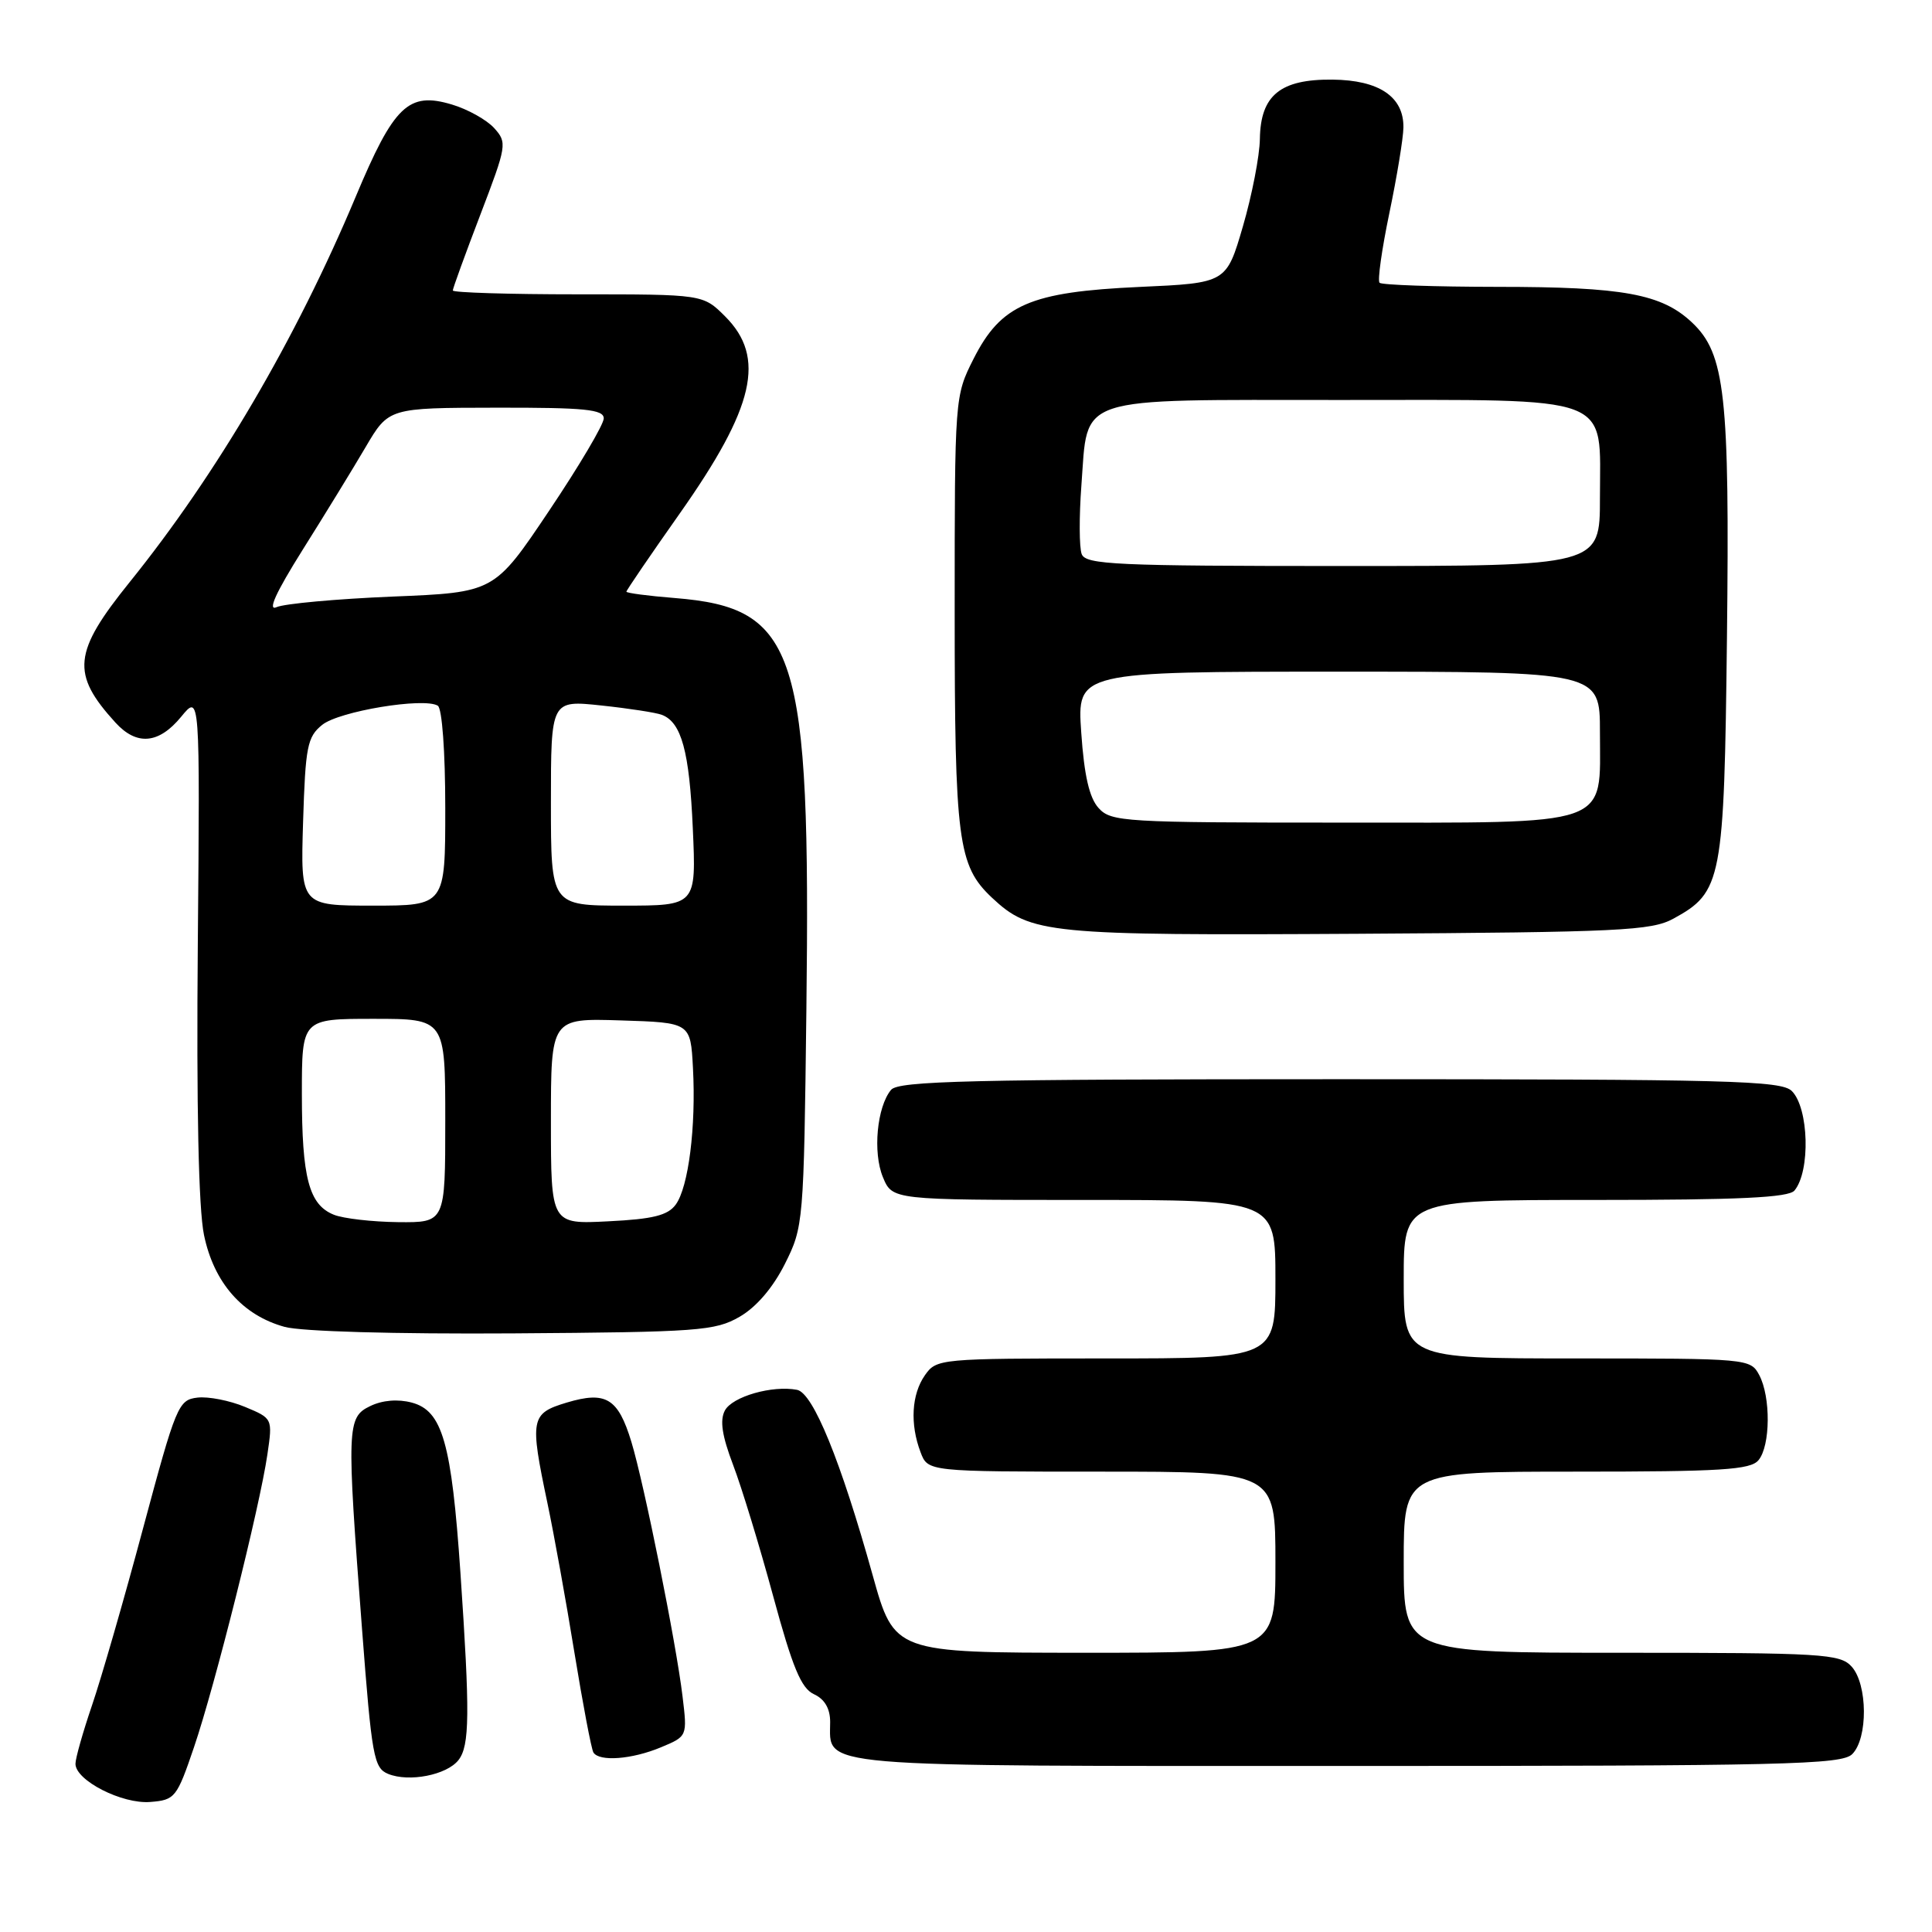<?xml version="1.0" encoding="UTF-8" standalone="no"?>
<!DOCTYPE svg PUBLIC "-//W3C//DTD SVG 1.1//EN" "http://www.w3.org/Graphics/SVG/1.1/DTD/svg11.dtd" >
<svg xmlns="http://www.w3.org/2000/svg" xmlns:xlink="http://www.w3.org/1999/xlink" version="1.1" viewBox="0 0 256 256">
 <g >
 <path fill="currentColor"
d=" M 25.71 231.50 C 28.48 223.37 34.42 199.68 35.43 192.73 C 36.13 187.95 36.13 187.95 32.46 186.42 C 30.44 185.58 27.61 185.02 26.16 185.19 C 23.63 185.49 23.33 186.23 18.96 202.50 C 16.46 211.85 13.41 222.40 12.20 225.94 C 10.99 229.49 10.00 232.98 10.00 233.71 C 10.00 235.92 16.18 239.07 19.91 238.77 C 23.19 238.51 23.43 238.21 25.71 231.50 Z  M 60.75 233.22 C 62.24 231.31 62.28 227.09 61.01 208.40 C 59.83 191.15 58.62 186.93 54.56 185.85 C 52.72 185.36 50.67 185.53 49.06 186.31 C 45.96 187.80 45.92 189.00 47.97 215.85 C 49.26 232.77 49.53 234.27 51.43 235.05 C 54.19 236.18 59.20 235.20 60.75 233.22 Z  M 245.43 232.43 C 247.53 230.33 247.48 223.19 245.35 220.83 C 243.81 219.14 241.52 219.00 214.85 219.00 C 186.00 219.00 186.00 219.00 186.00 207.00 C 186.00 195.00 186.00 195.00 208.88 195.00 C 228.11 195.00 231.96 194.76 233.01 193.48 C 234.60 191.58 234.65 185.08 233.10 182.19 C 231.95 180.03 231.57 180.00 208.96 180.00 C 186.00 180.00 186.00 180.00 186.00 169.50 C 186.00 159.00 186.00 159.00 211.38 159.00 C 230.46 159.00 237.01 158.69 237.78 157.75 C 239.91 155.17 239.68 146.83 237.43 144.57 C 236.04 143.18 229.22 143.00 177.55 143.00 C 128.58 143.00 119.06 143.23 118.07 144.41 C 116.20 146.67 115.63 152.70 116.99 155.98 C 118.24 159.00 118.24 159.00 143.62 159.00 C 169.00 159.00 169.00 159.00 169.00 169.50 C 169.00 180.00 169.00 180.00 146.56 180.00 C 124.50 180.00 124.09 180.04 122.56 182.22 C 120.78 184.76 120.56 188.70 121.98 192.43 C 122.95 195.00 122.95 195.00 145.98 195.00 C 169.00 195.00 169.00 195.00 169.00 207.00 C 169.00 219.00 169.00 219.00 143.75 219.00 C 118.50 218.99 118.50 218.99 115.64 208.75 C 111.41 193.57 107.74 184.57 105.61 184.16 C 102.34 183.53 97.04 185.05 96.05 186.90 C 95.36 188.20 95.67 190.24 97.14 194.11 C 98.27 197.07 100.66 204.90 102.45 211.50 C 105.02 220.97 106.16 223.71 107.85 224.49 C 109.27 225.14 110.00 226.39 110.00 228.17 C 110.00 234.27 106.86 234.00 178.50 234.00 C 236.58 234.00 244.03 233.83 245.43 232.43 Z  M 87.57 231.53 C 91.08 230.07 91.08 230.07 90.44 224.78 C 89.60 217.73 85.35 196.61 83.66 191.05 C 81.90 185.27 80.30 184.29 75.09 185.85 C 70.31 187.29 70.18 187.97 72.54 199.18 C 73.39 203.21 75.00 212.11 76.11 218.96 C 77.23 225.81 78.36 231.77 78.63 232.21 C 79.40 233.46 83.74 233.13 87.57 231.53 Z  M 98.00 174.48 C 100.22 173.20 102.41 170.64 104.00 167.48 C 106.46 162.57 106.51 162.08 106.85 133.77 C 107.43 86.13 105.64 80.54 89.39 79.24 C 85.87 78.96 83.00 78.58 83.00 78.40 C 83.00 78.22 86.18 73.56 90.07 68.04 C 100.00 53.95 101.52 47.36 96.08 41.92 C 93.15 39.00 93.15 39.00 76.58 39.00 C 67.46 39.00 60.00 38.77 60.00 38.49 C 60.00 38.21 61.64 33.70 63.64 28.47 C 67.16 19.26 67.22 18.90 65.48 16.97 C 64.49 15.88 61.97 14.47 59.88 13.85 C 54.12 12.12 52.20 13.96 47.11 26.12 C 39.22 44.93 28.73 62.82 17.17 77.15 C 9.68 86.44 9.39 89.27 15.30 95.75 C 18.12 98.84 21.04 98.58 24.00 94.98 C 26.50 91.93 26.50 91.93 26.21 125.12 C 26.02 146.66 26.31 160.18 27.03 163.64 C 28.34 169.98 32.14 174.29 37.72 175.82 C 39.96 176.43 52.29 176.78 68.00 176.68 C 92.57 176.51 94.76 176.35 98.00 174.48 Z  M 221.73 121.73 C 228.18 118.21 228.46 116.72 228.83 84.50 C 229.20 52.32 228.59 46.88 224.21 42.74 C 220.18 38.94 215.11 38.01 198.42 38.01 C 190.12 38.00 183.10 37.76 182.80 37.47 C 182.51 37.18 183.10 33.02 184.10 28.22 C 185.10 23.42 185.94 18.33 185.96 16.90 C 186.02 12.83 182.75 10.61 176.56 10.55 C 169.65 10.48 167.03 12.62 166.94 18.40 C 166.91 20.66 165.89 25.88 164.69 30.00 C 162.50 37.50 162.50 37.50 151.00 38.02 C 136.50 38.68 132.64 40.35 129.00 47.55 C 126.51 52.49 126.50 52.59 126.50 81.00 C 126.50 111.43 126.93 114.70 131.43 118.94 C 136.56 123.75 138.80 123.97 180.00 123.73 C 214.65 123.52 218.82 123.32 221.73 121.73 Z  M 44.24 160.96 C 40.94 159.64 40.00 156.09 40.00 144.93 C 40.00 135.00 40.00 135.00 49.50 135.00 C 59.00 135.00 59.00 135.00 59.00 148.50 C 59.00 162.00 59.00 162.00 52.75 161.94 C 49.31 161.90 45.48 161.46 44.24 160.96 Z  M 73.00 148.57 C 73.00 134.92 73.00 134.92 82.25 135.21 C 91.50 135.50 91.50 135.50 91.82 141.50 C 92.24 149.31 91.23 157.30 89.54 159.61 C 88.49 161.05 86.52 161.54 80.60 161.83 C 73.00 162.22 73.00 162.22 73.00 148.57 Z  M 40.16 108.91 C 40.47 98.92 40.72 97.64 42.69 96.05 C 44.92 94.24 56.18 92.38 58.01 93.51 C 58.58 93.86 59.00 99.62 59.00 107.06 C 59.00 120.00 59.00 120.00 49.41 120.00 C 39.82 120.00 39.82 120.00 40.16 108.91 Z  M 73.00 106.38 C 73.00 92.77 73.00 92.77 79.67 93.48 C 83.35 93.87 86.96 94.43 87.70 94.72 C 90.30 95.71 91.35 99.57 91.80 109.75 C 92.26 120.00 92.26 120.00 82.63 120.00 C 73.00 120.00 73.00 120.00 73.00 106.38 Z  M 40.08 72.89 C 42.98 68.28 46.74 62.15 48.43 59.27 C 51.50 54.04 51.50 54.04 65.75 54.02 C 77.51 54.00 80.00 54.25 80.00 55.44 C 80.00 56.24 76.74 61.75 72.75 67.69 C 65.50 78.50 65.50 78.50 52.00 79.05 C 44.58 79.36 37.67 79.99 36.65 80.45 C 35.41 81.01 36.54 78.54 40.08 72.89 Z  M 145.57 107.07 C 144.34 105.72 143.66 102.75 143.27 97.07 C 142.71 89.00 142.71 89.00 177.36 89.00 C 212.00 89.00 212.00 89.00 212.00 97.00 C 212.00 109.71 214.03 109.00 177.65 109.00 C 148.96 109.00 147.22 108.90 145.57 107.07 Z  M 143.33 73.42 C 143.00 72.55 142.98 68.46 143.29 64.32 C 144.20 52.27 142.00 53.00 177.65 53.00 C 214.31 53.00 212.00 52.12 212.00 66.00 C 212.00 75.00 212.00 75.00 177.97 75.00 C 147.86 75.00 143.87 74.82 143.33 73.42 Z "/>
</g>
</svg>